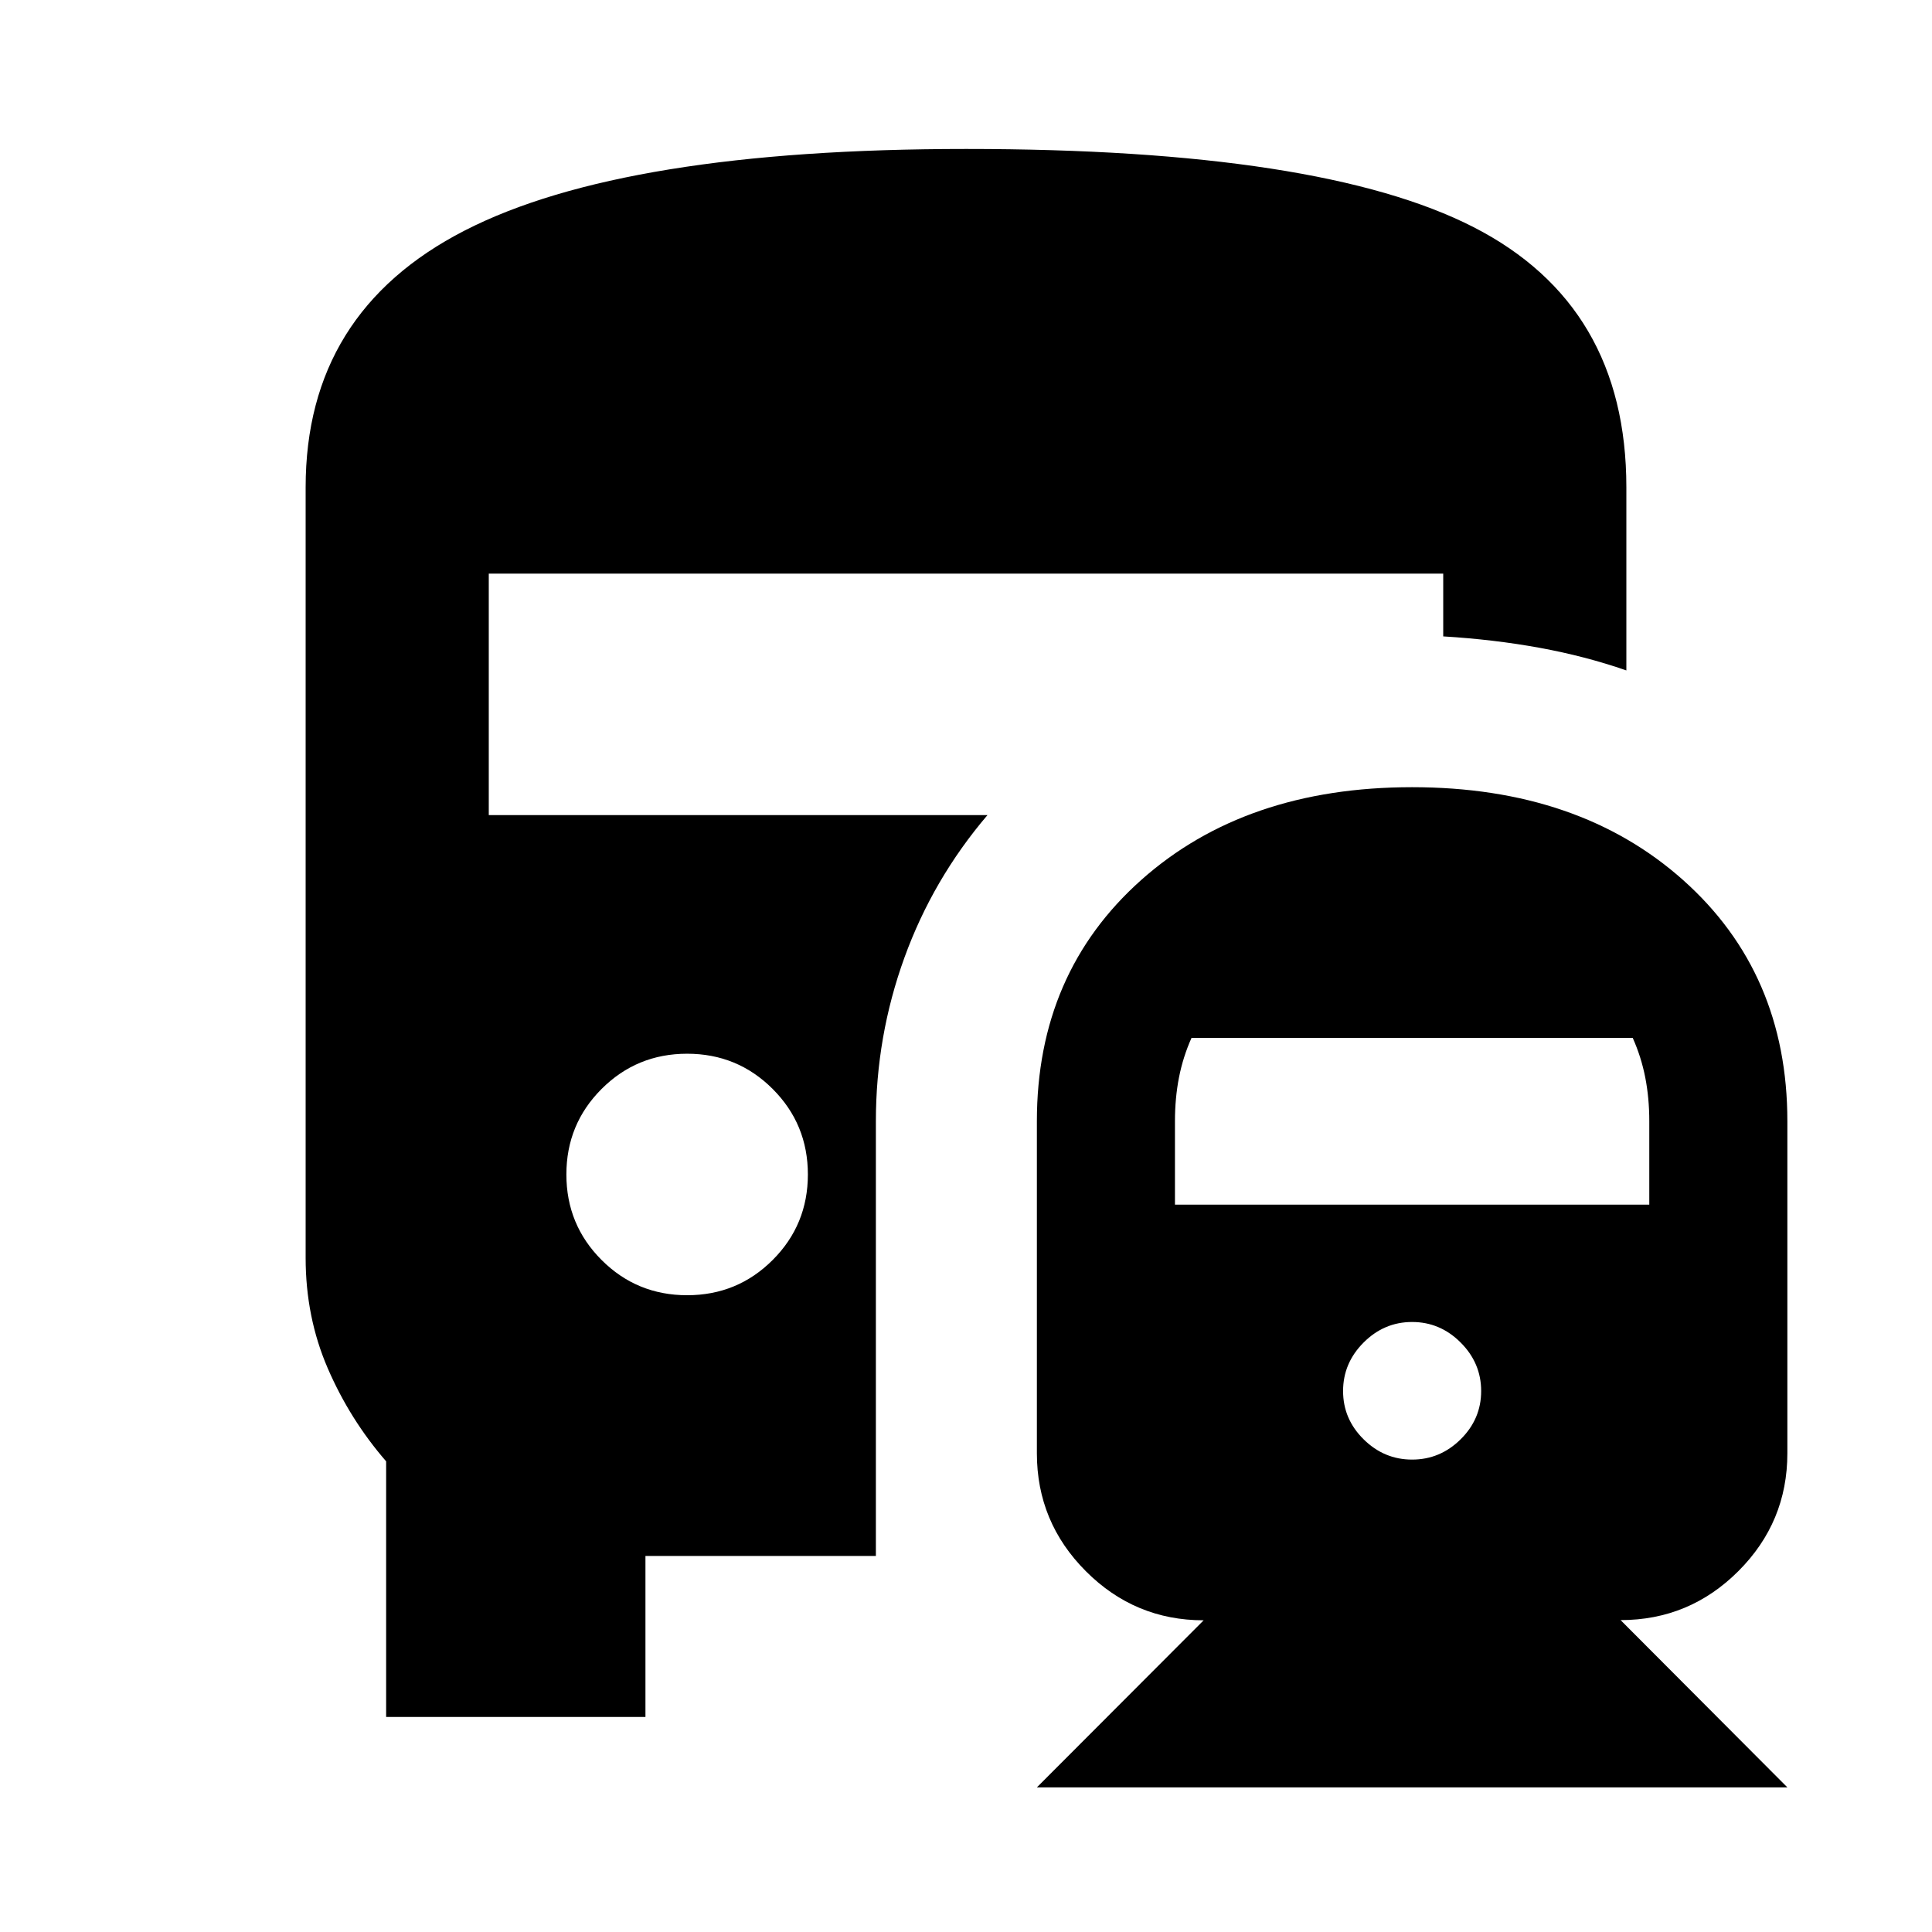 <svg xmlns="http://www.w3.org/2000/svg" height="24" viewBox="0 -960 960 960" width="24"><path d="M341.43-316.41q25 0 42.5-17.5t17.5-42.5q0-25-17.5-42.5t-42.5-17.5q-25 0-42.5 17.5t-17.5 42.5q0 25 17.5 42.5t42.5 17.5ZM515.22-71.87l82.87-83.01q-34.19 0-58.53-24.39-24.34-24.38-24.34-58.58v-165.02q0-73.65 51.79-119.82 51.79-46.16 134.66-46.16t134.67 46.16q51.79 46.17 51.79 119.82v165.02q0 34.19-24.34 58.53-24.35 24.34-58.53 24.34l82.87 83.11H515.22Zm186.45-162.87q13.92 0 24.11-10.08 10.2-10.07 10.2-23.98 0-13.92-10.2-24.11-10.19-10.2-24.11-10.2-13.91 0-24.1 10.2-10.2 10.19-10.2 24.11 0 13.91 10.2 23.98 10.19 10.08 24.1 10.08ZM583.83-361.43h235.69v-41.51q0-11.41-2-21.65-2-10.24-6.24-19.71H592.07q-4.24 9.47-6.24 19.71t-2 21.65v41.51ZM191.87-106.85v-127.02q-18-20.76-29-46.2-11-25.43-11-54.91v-382.87q0-87.06 79.03-127.6 79.03-40.53 249.2-40.53 176.32 0 252.17 38.88 75.86 38.88 75.86 129.25v90.98q-20.45-7.1-43.17-11.25-22.72-4.14-47.83-5.66v-31.2H242.87v120h247.8q-27.13 31.81-41.29 70.89-14.16 39.09-14.16 81.22v216.02h-114.5v80H191.87Z"/></svg>